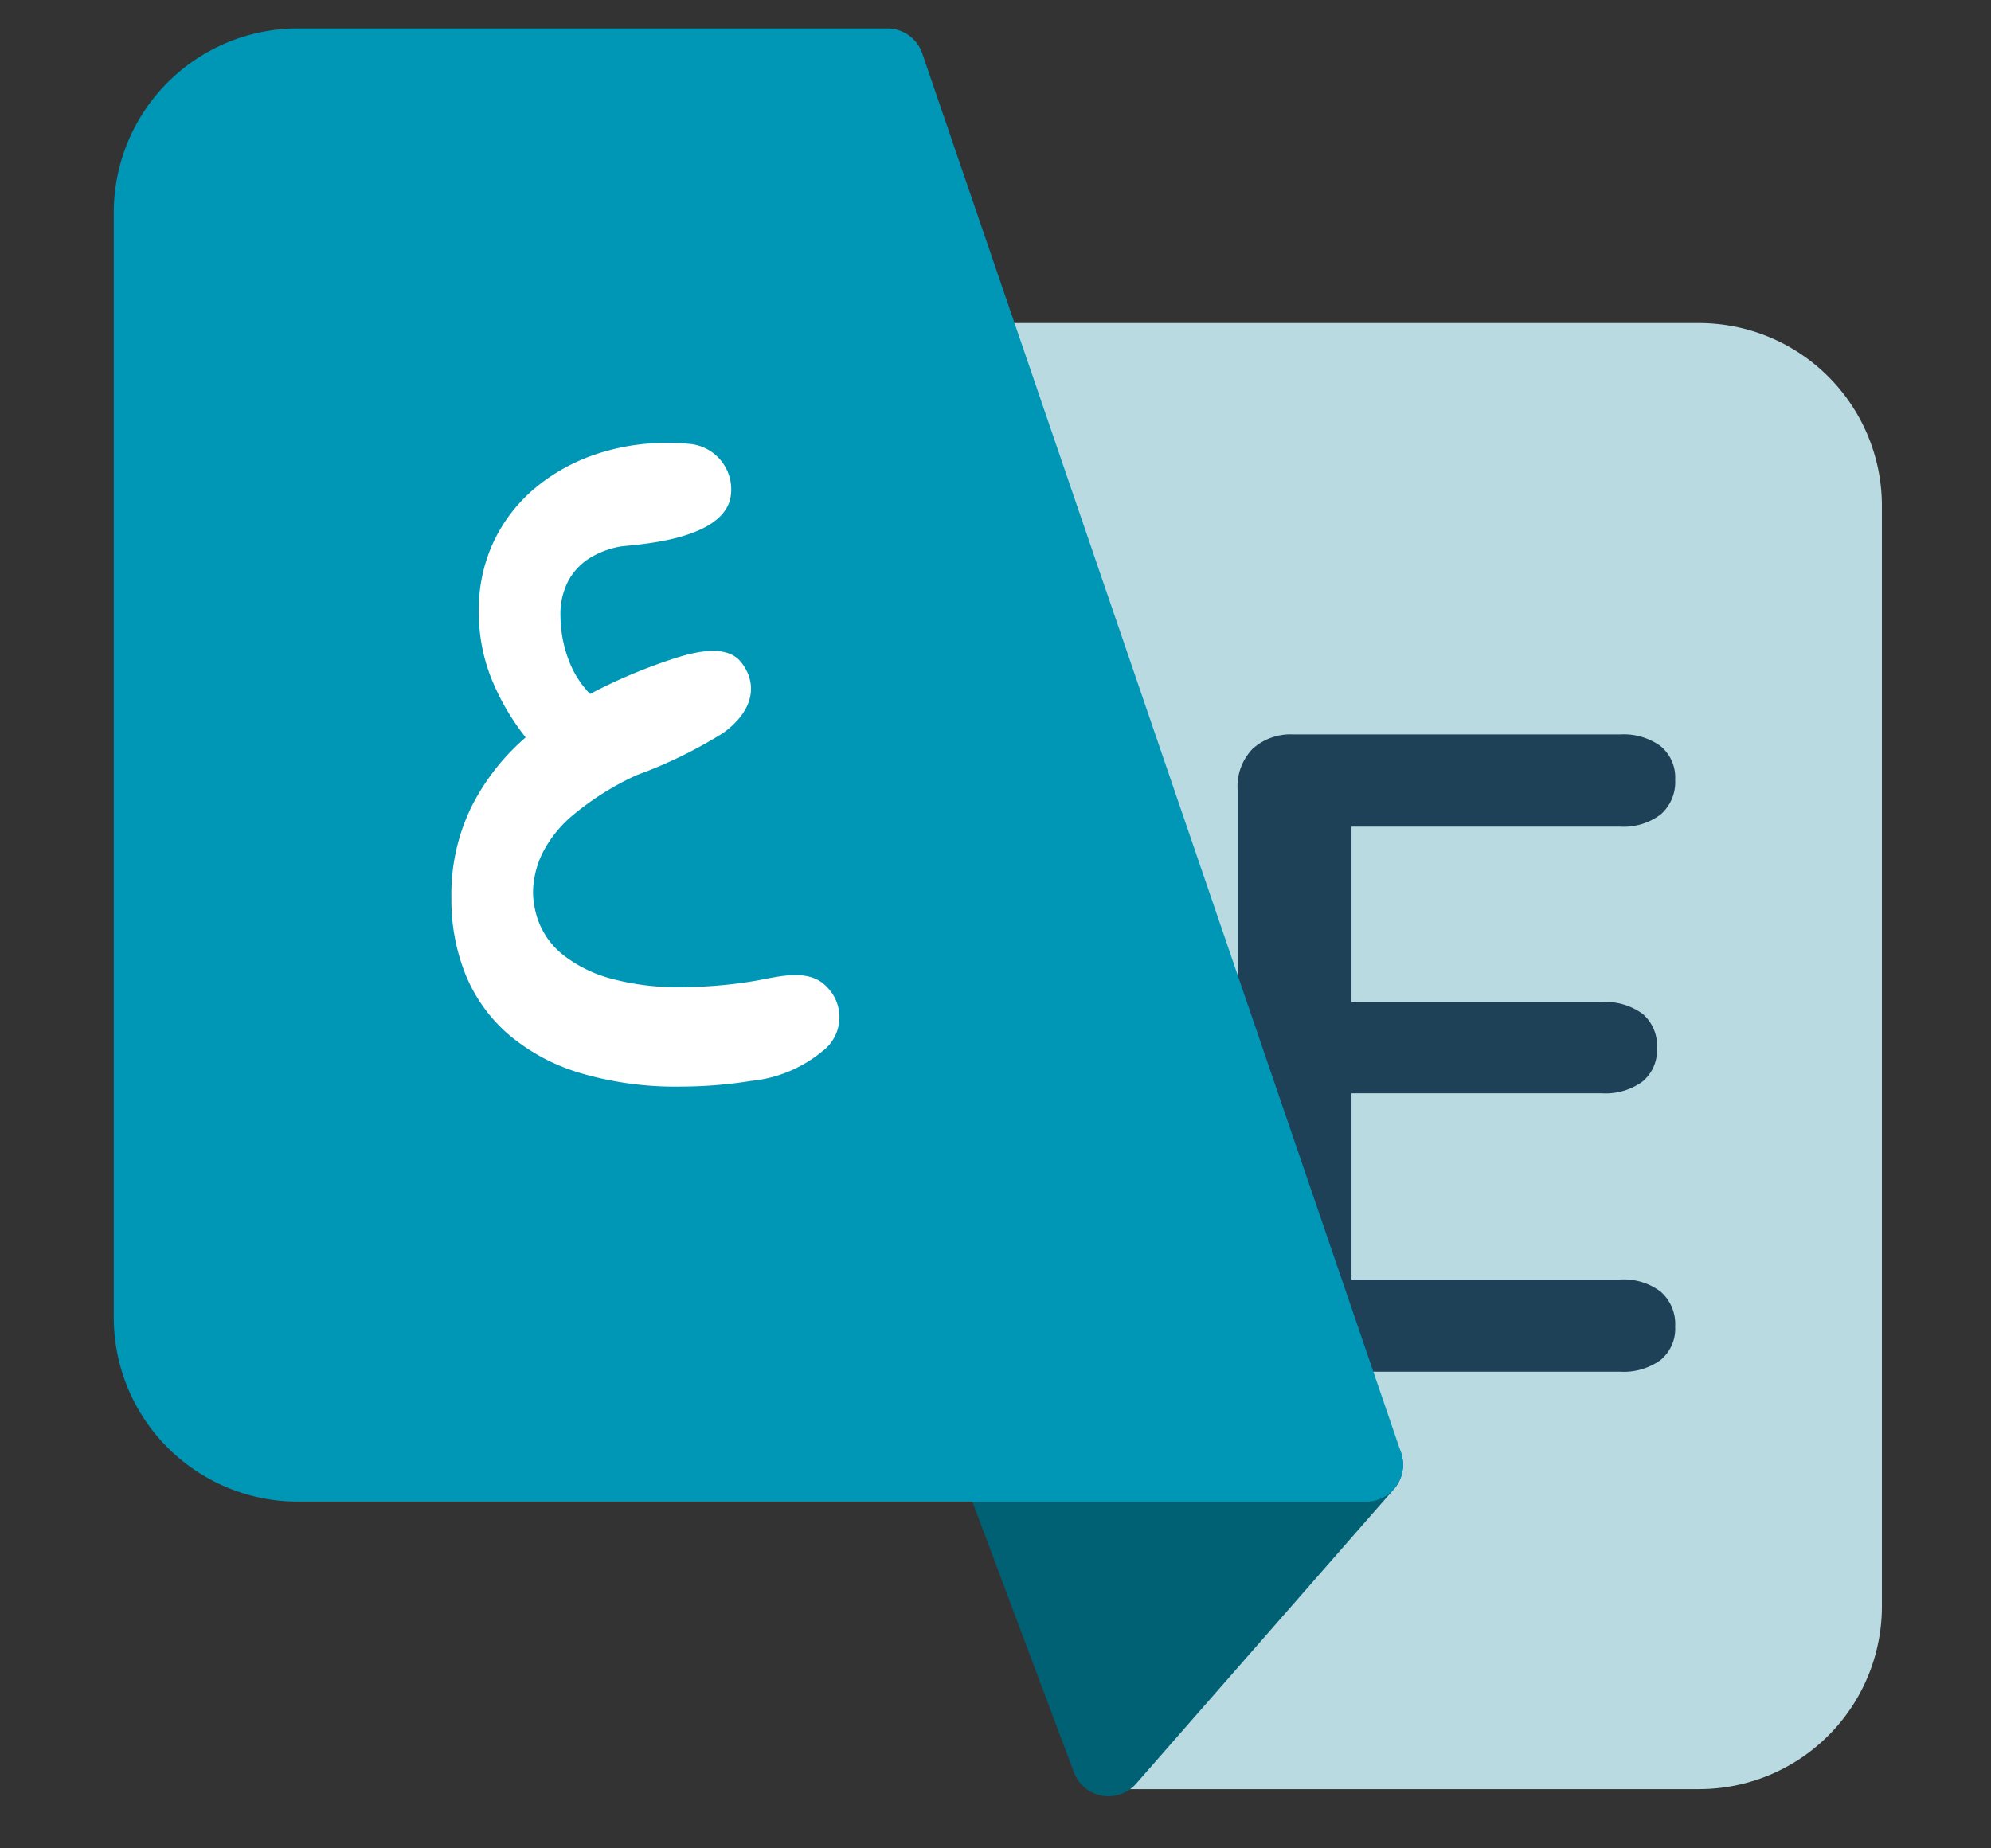 <svg xmlns="http://www.w3.org/2000/svg" width="70" height="65" viewBox="0 0 70 65">
  <rect x="0" y="0" width="70" height="65" fill="#333333" stroke="none"/>
  <g id="translation-serv-icon" transform="translate(-1604 -695.583)">
    <rect id="icon-base" width="70" height="65" transform="translate(1604 695.583)" fill="none"/>
    <g id="Group_2454" data-name="Group 2454" transform="translate(1608 696.583)">
      <path id="Path_6469" data-name="Path 6469" d="M268.732,85.333H244.358a1.309,1.309,0,0,0-.405.064l-.308.1a1.29,1.29,0,0,0-.812,1.63l0,.012,12.895,37.863-8.492,9.75a1.293,1.293,0,0,0,.122,1.819,1.279,1.279,0,0,0,.845.318h20.525a6.429,6.429,0,0,0,6.414-6.445V91.778A6.43,6.43,0,0,0,268.732,85.333Z" transform="translate(-212.978 -74.972)" fill="#b9dae1"/>
      <path id="Path_6470" data-name="Path 6470" d="M260.758,406.092a1.3,1.3,0,0,0-1.179-.759H246.628a1.3,1.3,0,0,0-1.212,1.751l3.886,10.361a1.3,1.3,0,0,0,.982.819,1.438,1.438,0,0,0,.231.021,1.3,1.3,0,0,0,.974-.443l9.066-10.361A1.3,1.3,0,0,0,260.758,406.092Z" transform="translate(-215.544 -356.117)" fill="#006175"/>
      <path id="Path_6477" data-name="Path 6477" d="M-24.686-63.6a1.99,1.99,0,0,1-1.446-.509,1.9,1.9,0,0,1-.524-1.43V-84.071a1.9,1.9,0,0,1,.524-1.43,1.99,1.99,0,0,1,1.446-.509h11.475a2.212,2.212,0,0,1,1.43.413,1.429,1.429,0,0,1,.509,1.176,1.512,1.512,0,0,1-.509,1.224,2.155,2.155,0,0,1-1.43.429h-9.44V-76.6h8.8a2.212,2.212,0,0,1,1.43.413,1.465,1.465,0,0,1,.509,1.208,1.429,1.429,0,0,1-.509,1.176,2.212,2.212,0,0,1-1.43.413h-8.8v6.548h9.44a2.155,2.155,0,0,1,1.43.429,1.512,1.512,0,0,1,.509,1.224,1.429,1.429,0,0,1-.509,1.176,2.212,2.212,0,0,1-1.43.413Z" transform="translate(66.168 110.838)" fill="#1f4157"/>
      <path id="Path_6475" data-name="Path 6475" d="M45.261,50.092,28.424.876A1.3,1.3,0,0,0,27.2,0H6.476A6.476,6.476,0,0,0,0,6.476V45.331a6.476,6.476,0,0,0,6.476,6.476h37.56a1.3,1.3,0,0,0,1.225-1.715Z" transform="translate(0)" fill="#0096b6"/>
      <path id="Path_6476" data-name="Path 6476" d="M-10.047-44.456a16.124,16.124,0,0,1-3.039,1.482,9.9,9.9,0,0,0-2.233,1.4,4.209,4.209,0,0,0-1.113,1.41,3.265,3.265,0,0,0-.3,1.3,3.045,3.045,0,0,0,.236,1.14,2.753,2.753,0,0,0,.83,1.079,4.7,4.7,0,0,0,1.612.809,8.908,8.908,0,0,0,2.6.317,15.73,15.73,0,0,0,2.408-.2c.841-.13,1.988-.521,2.651.2a1.5,1.5,0,0,1-.178,2.268,4.635,4.635,0,0,1-2.486,1.03,15.709,15.709,0,0,1-2.462.2,11.8,11.8,0,0,1-3.582-.486,6.923,6.923,0,0,1-2.516-1.369,5.56,5.56,0,0,1-1.491-2.1,7.044,7.044,0,0,1-.492-2.671,7.018,7.018,0,0,1,.708-3.218A7.948,7.948,0,0,1-16.991-44.3a8.425,8.425,0,0,1-1.187-2.024,6.244,6.244,0,0,1-.459-2.415,5.588,5.588,0,0,1,.526-2.455,5.569,5.569,0,0,1,1.437-1.862,6.6,6.6,0,0,1,2.111-1.187A7.739,7.739,0,0,1-12-54.657q.364,0,.756.034A1.607,1.607,0,0,1-9.8-52.68c-.369,1.508-3.492,1.6-3.883,1.672a3.09,3.09,0,0,0-1.052.4,2.178,2.178,0,0,0-.749.789,2.514,2.514,0,0,0-.283,1.255,4.455,4.455,0,0,0,.25,1.437,3.5,3.5,0,0,0,.789,1.3,18.772,18.772,0,0,1,2.557-1.113c.886-.31,2.185-.725,2.759,0S-8.938-45.255-10.047-44.456Z" transform="translate(31.472 69.232)" fill="#fff"/>
    </g>
  </g>
</svg>

